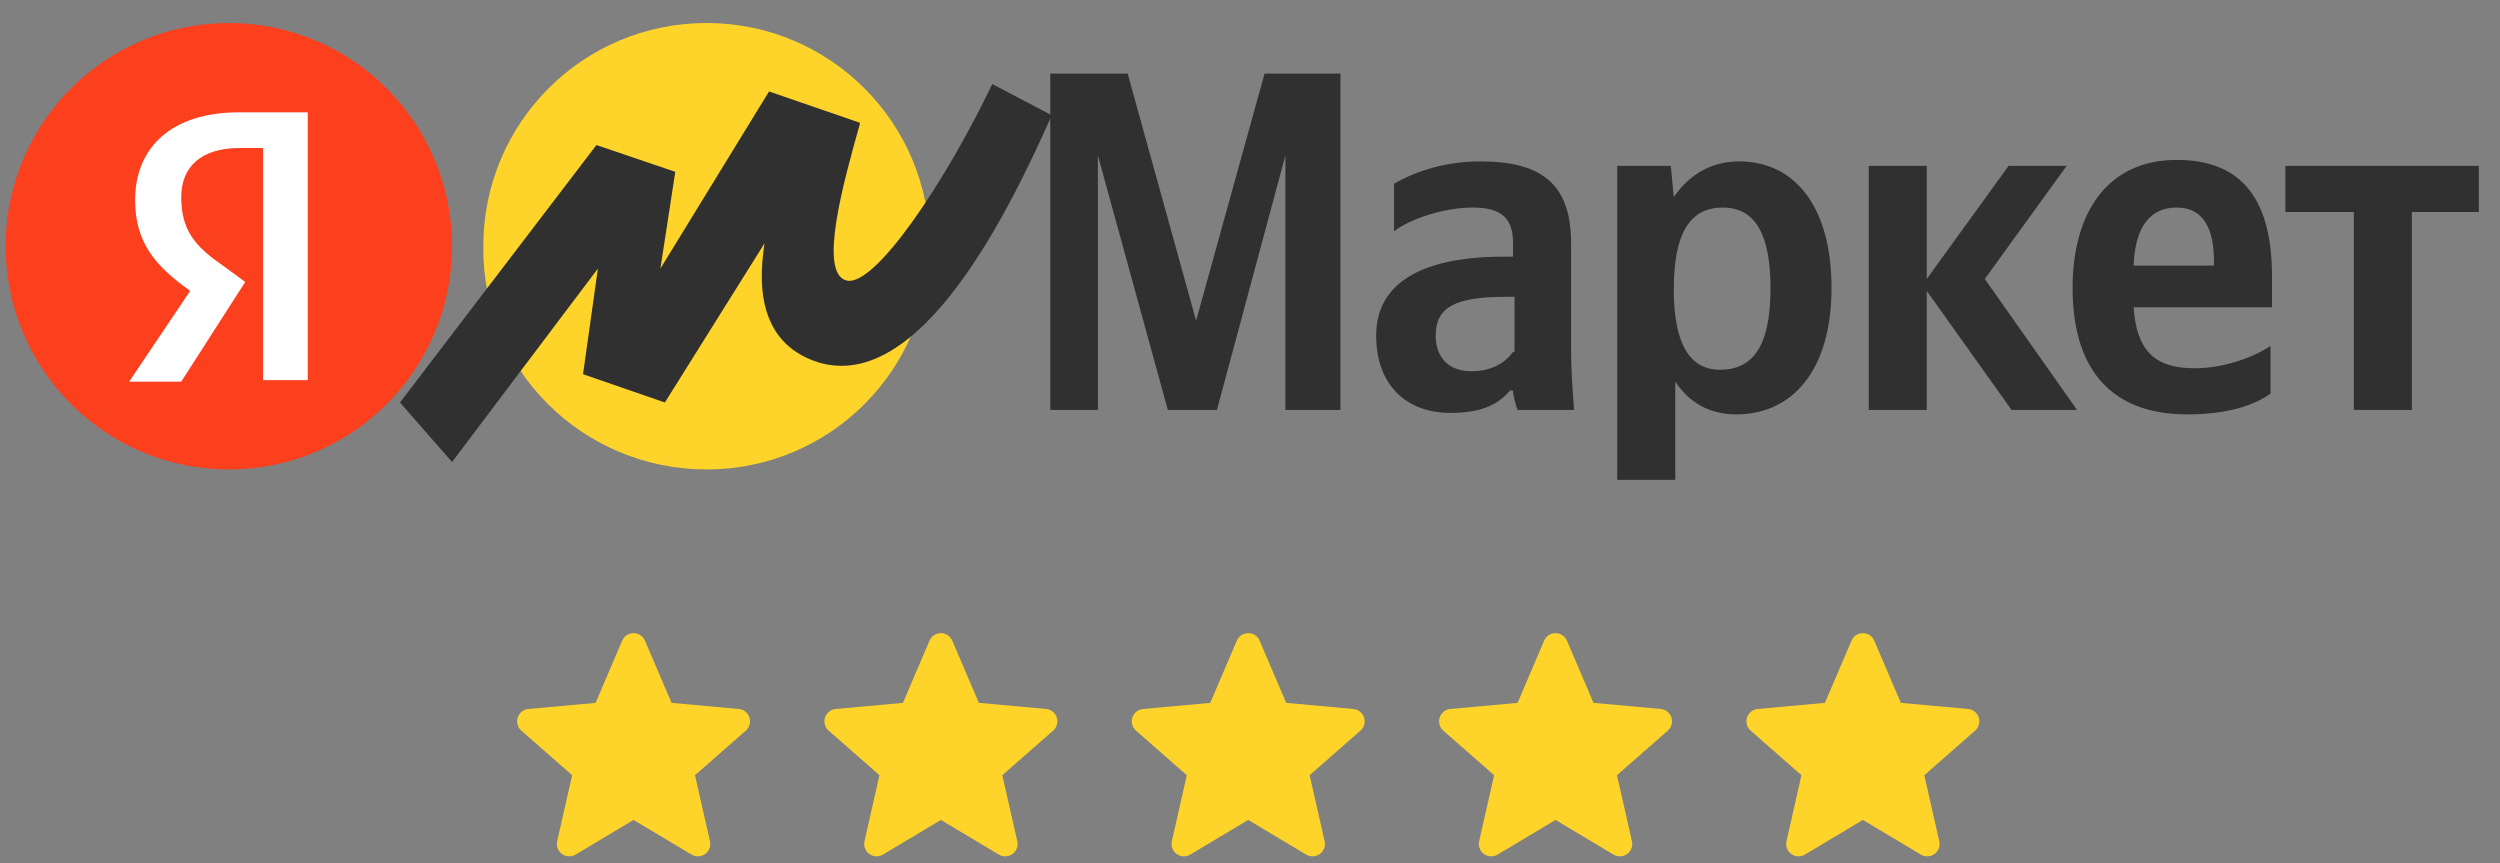 <svg width="168" height="58" viewBox="0 0 168 58" fill="none" xmlns="http://www.w3.org/2000/svg">
<rect x="0" y="0" width="168" height="58" fill="#808080" stroke="none"/>
<g clip-path="url(#clip0)">
<path d="M78.478 27.547H81.778L86.378 10.447V27.547H90.078V4.947H84.978L80.378 21.547L75.778 4.947H70.578V27.547H73.778V10.447L78.478 27.547ZM105.578 16.347C105.578 12.347 103.578 10.847 99.478 10.847C96.878 10.847 94.878 11.647 93.678 12.347V15.547C94.678 14.747 96.978 13.947 98.978 13.947C100.878 13.947 101.678 14.647 101.678 16.347V17.247H101.078C95.178 17.247 92.478 19.247 92.478 22.547C92.478 25.847 94.478 27.747 97.478 27.747C99.778 27.747 100.778 27.047 101.478 26.247H101.678C101.678 26.647 101.878 27.247 101.978 27.547H105.778C105.678 26.247 105.578 24.847 105.578 23.547V16.347ZM101.678 23.647C101.178 24.347 100.278 24.947 98.878 24.947C97.278 24.947 96.478 23.947 96.478 22.547C96.478 20.647 97.778 19.947 101.178 19.947H101.778V23.647H101.678ZM112.278 11.147H108.678V32.247H112.578V25.647C113.578 27.147 114.978 27.847 116.678 27.847C120.478 27.847 123.078 24.847 123.078 19.347C123.078 13.847 120.578 10.847 116.878 10.847C115.078 10.847 113.578 11.647 112.478 13.247L112.278 11.147ZM115.578 24.847C113.578 24.847 112.478 23.147 112.478 19.447C112.478 15.647 113.578 13.947 115.778 13.947C117.878 13.947 118.978 15.647 118.978 19.347C118.978 23.147 117.878 24.847 115.578 24.847ZM135.178 27.547H139.578L133.378 18.747L138.878 11.147H134.978L129.478 18.747V11.147H125.578V27.547H129.478V19.547L135.178 27.547ZM152.578 26.447V23.247C151.378 24.047 149.378 24.747 147.478 24.747C144.678 24.747 143.578 23.447 143.378 20.647H152.678V18.547C152.678 12.847 150.178 10.747 146.278 10.747C141.578 10.747 139.278 14.347 139.278 19.347C139.278 25.047 142.078 27.847 146.978 27.847C149.678 27.847 151.478 27.247 152.578 26.447ZM146.278 13.947C148.178 13.947 148.778 15.547 148.778 17.547V17.847H143.378C143.478 15.247 144.478 13.947 146.278 13.947ZM166.578 14.247V11.147H153.578V14.247H158.178V27.547H162.078V14.247H166.578Z" fill="#303030"/>
<path d="M47.478 31.547C55.778 31.547 62.478 24.847 62.478 16.547C62.478 8.247 55.778 1.547 47.478 1.547C39.178 1.547 32.478 8.247 32.478 16.547C32.378 24.847 39.178 31.547 47.478 31.547Z" fill="#FED42B"/>
<path d="M15.379 31.547C23.663 31.547 30.379 24.831 30.379 16.547C30.379 8.263 23.663 1.547 15.379 1.547C7.095 1.547 0.379 8.263 0.379 16.547C0.379 24.831 7.095 31.547 15.379 31.547Z" fill="#FC3F1D"/>
<path d="M17.58 9.947H16.08C13.48 9.947 12.18 11.247 12.18 13.247C12.18 15.447 13.08 16.547 14.98 17.847L16.48 18.947L12.18 25.647H8.68L12.78 19.547C10.38 17.847 9.08 16.247 9.08 13.447C9.08 9.947 11.48 7.547 16.08 7.547H20.68V25.547H17.68V9.947H17.58Z" fill="white"/>
<path d="M40.079 9.747L26.879 27.047L30.379 31.047L40.179 18.047L39.179 25.147L44.679 27.047L51.379 16.347C51.079 18.347 50.579 22.947 54.979 24.347C61.879 26.447 67.879 14.047 70.679 7.747L66.679 5.647C63.579 12.147 58.779 19.347 56.879 18.847C54.979 18.347 56.679 12.247 57.779 8.347V8.247L51.679 6.147L44.379 18.047L45.379 11.547L40.079 9.747Z" fill="#303030"/>
</g>
<path d="M50.362 48.215C50.259 47.898 49.978 47.673 49.645 47.643L45.128 47.233L43.341 43.052C43.209 42.745 42.91 42.547 42.576 42.547C42.243 42.547 41.943 42.745 41.811 43.052L40.025 47.233L35.506 47.643C35.174 47.674 34.894 47.898 34.791 48.215C34.688 48.532 34.783 48.88 35.034 49.099L38.449 52.094L37.442 56.529C37.368 56.855 37.495 57.193 37.766 57.388C37.911 57.493 38.081 57.547 38.253 57.547C38.401 57.547 38.548 57.507 38.679 57.428L42.576 55.099L46.472 57.428C46.757 57.6 47.116 57.584 47.386 57.388C47.657 57.192 47.783 56.855 47.71 56.529L46.703 52.094L50.118 49.099C50.369 48.88 50.465 48.533 50.362 48.215Z" fill="#FED42B"/>
<path d="M71.014 48.215C70.911 47.898 70.63 47.673 70.298 47.643L65.78 47.233L63.994 43.052C63.862 42.745 63.562 42.547 63.229 42.547C62.895 42.547 62.595 42.745 62.464 43.052L60.677 47.233L56.159 47.643C55.827 47.674 55.546 47.898 55.443 48.215C55.34 48.532 55.435 48.88 55.687 49.099L59.101 52.094L58.094 56.529C58.021 56.855 58.147 57.193 58.418 57.388C58.563 57.493 58.734 57.547 58.905 57.547C59.053 57.547 59.2 57.507 59.332 57.428L63.229 55.099L67.124 57.428C67.409 57.6 67.769 57.584 68.038 57.388C68.309 57.192 68.436 56.855 68.362 56.529L67.355 52.094L70.77 49.099C71.021 48.88 71.117 48.533 71.014 48.215Z" fill="#FED42B"/>
<path d="M91.666 48.215C91.564 47.898 91.283 47.673 90.95 47.643L86.432 47.233L84.646 43.052C84.514 42.745 84.214 42.547 83.881 42.547C83.548 42.547 83.248 42.745 83.116 43.052L81.329 47.233L76.811 47.643C76.479 47.674 76.199 47.898 76.096 48.215C75.993 48.532 76.088 48.88 76.339 49.099L79.754 52.094L78.747 56.529C78.673 56.855 78.8 57.193 79.07 57.388C79.216 57.493 79.386 57.547 79.558 57.547C79.706 57.547 79.852 57.507 79.984 57.428L83.881 55.099L87.776 57.428C88.061 57.6 88.421 57.584 88.691 57.388C88.962 57.192 89.088 56.855 89.014 56.529L88.007 52.094L91.422 49.099C91.673 48.88 91.769 48.533 91.666 48.215Z" fill="#FED42B"/>
<path d="M112.319 48.215C112.216 47.898 111.935 47.673 111.602 47.643L107.085 47.233L105.298 43.052C105.167 42.745 104.867 42.547 104.533 42.547C104.2 42.547 103.9 42.745 103.768 43.052L101.982 47.233L97.463 47.643C97.132 47.674 96.851 47.898 96.748 48.215C96.645 48.532 96.74 48.88 96.991 49.099L100.406 52.094L99.399 56.529C99.326 56.855 99.452 57.193 99.723 57.388C99.868 57.493 100.038 57.547 100.21 57.547C100.358 57.547 100.505 57.507 100.636 57.428L104.533 55.099L108.429 57.428C108.714 57.6 109.073 57.584 109.343 57.388C109.614 57.192 109.74 56.855 109.667 56.529L108.66 52.094L112.075 49.099C112.326 48.88 112.422 48.533 112.319 48.215Z" fill="#FED42B"/>
<path d="M132.971 48.215C132.868 47.898 132.587 47.673 132.255 47.643L127.737 47.233L125.951 43.052C125.819 42.745 125.519 42.547 125.186 42.547C124.852 42.547 124.552 42.745 124.421 43.052L122.634 47.233L118.116 47.643C117.784 47.674 117.503 47.898 117.4 48.215C117.297 48.532 117.392 48.88 117.644 49.099L121.058 52.094L120.051 56.529C119.978 56.855 120.104 57.193 120.375 57.388C120.52 57.493 120.691 57.547 120.862 57.547C121.01 57.547 121.157 57.507 121.289 57.428L125.186 55.099L129.081 57.428C129.366 57.6 129.726 57.584 129.996 57.388C130.266 57.192 130.393 56.855 130.319 56.529L129.312 52.094L132.727 49.099C132.978 48.88 133.074 48.533 132.971 48.215Z" fill="#FED42B"/>
<defs>
<clipPath id="clip0">
<rect width="167" height="32" fill="white" transform="translate(0.379 0.547)"/>
</clipPath>
</defs>
</svg>
